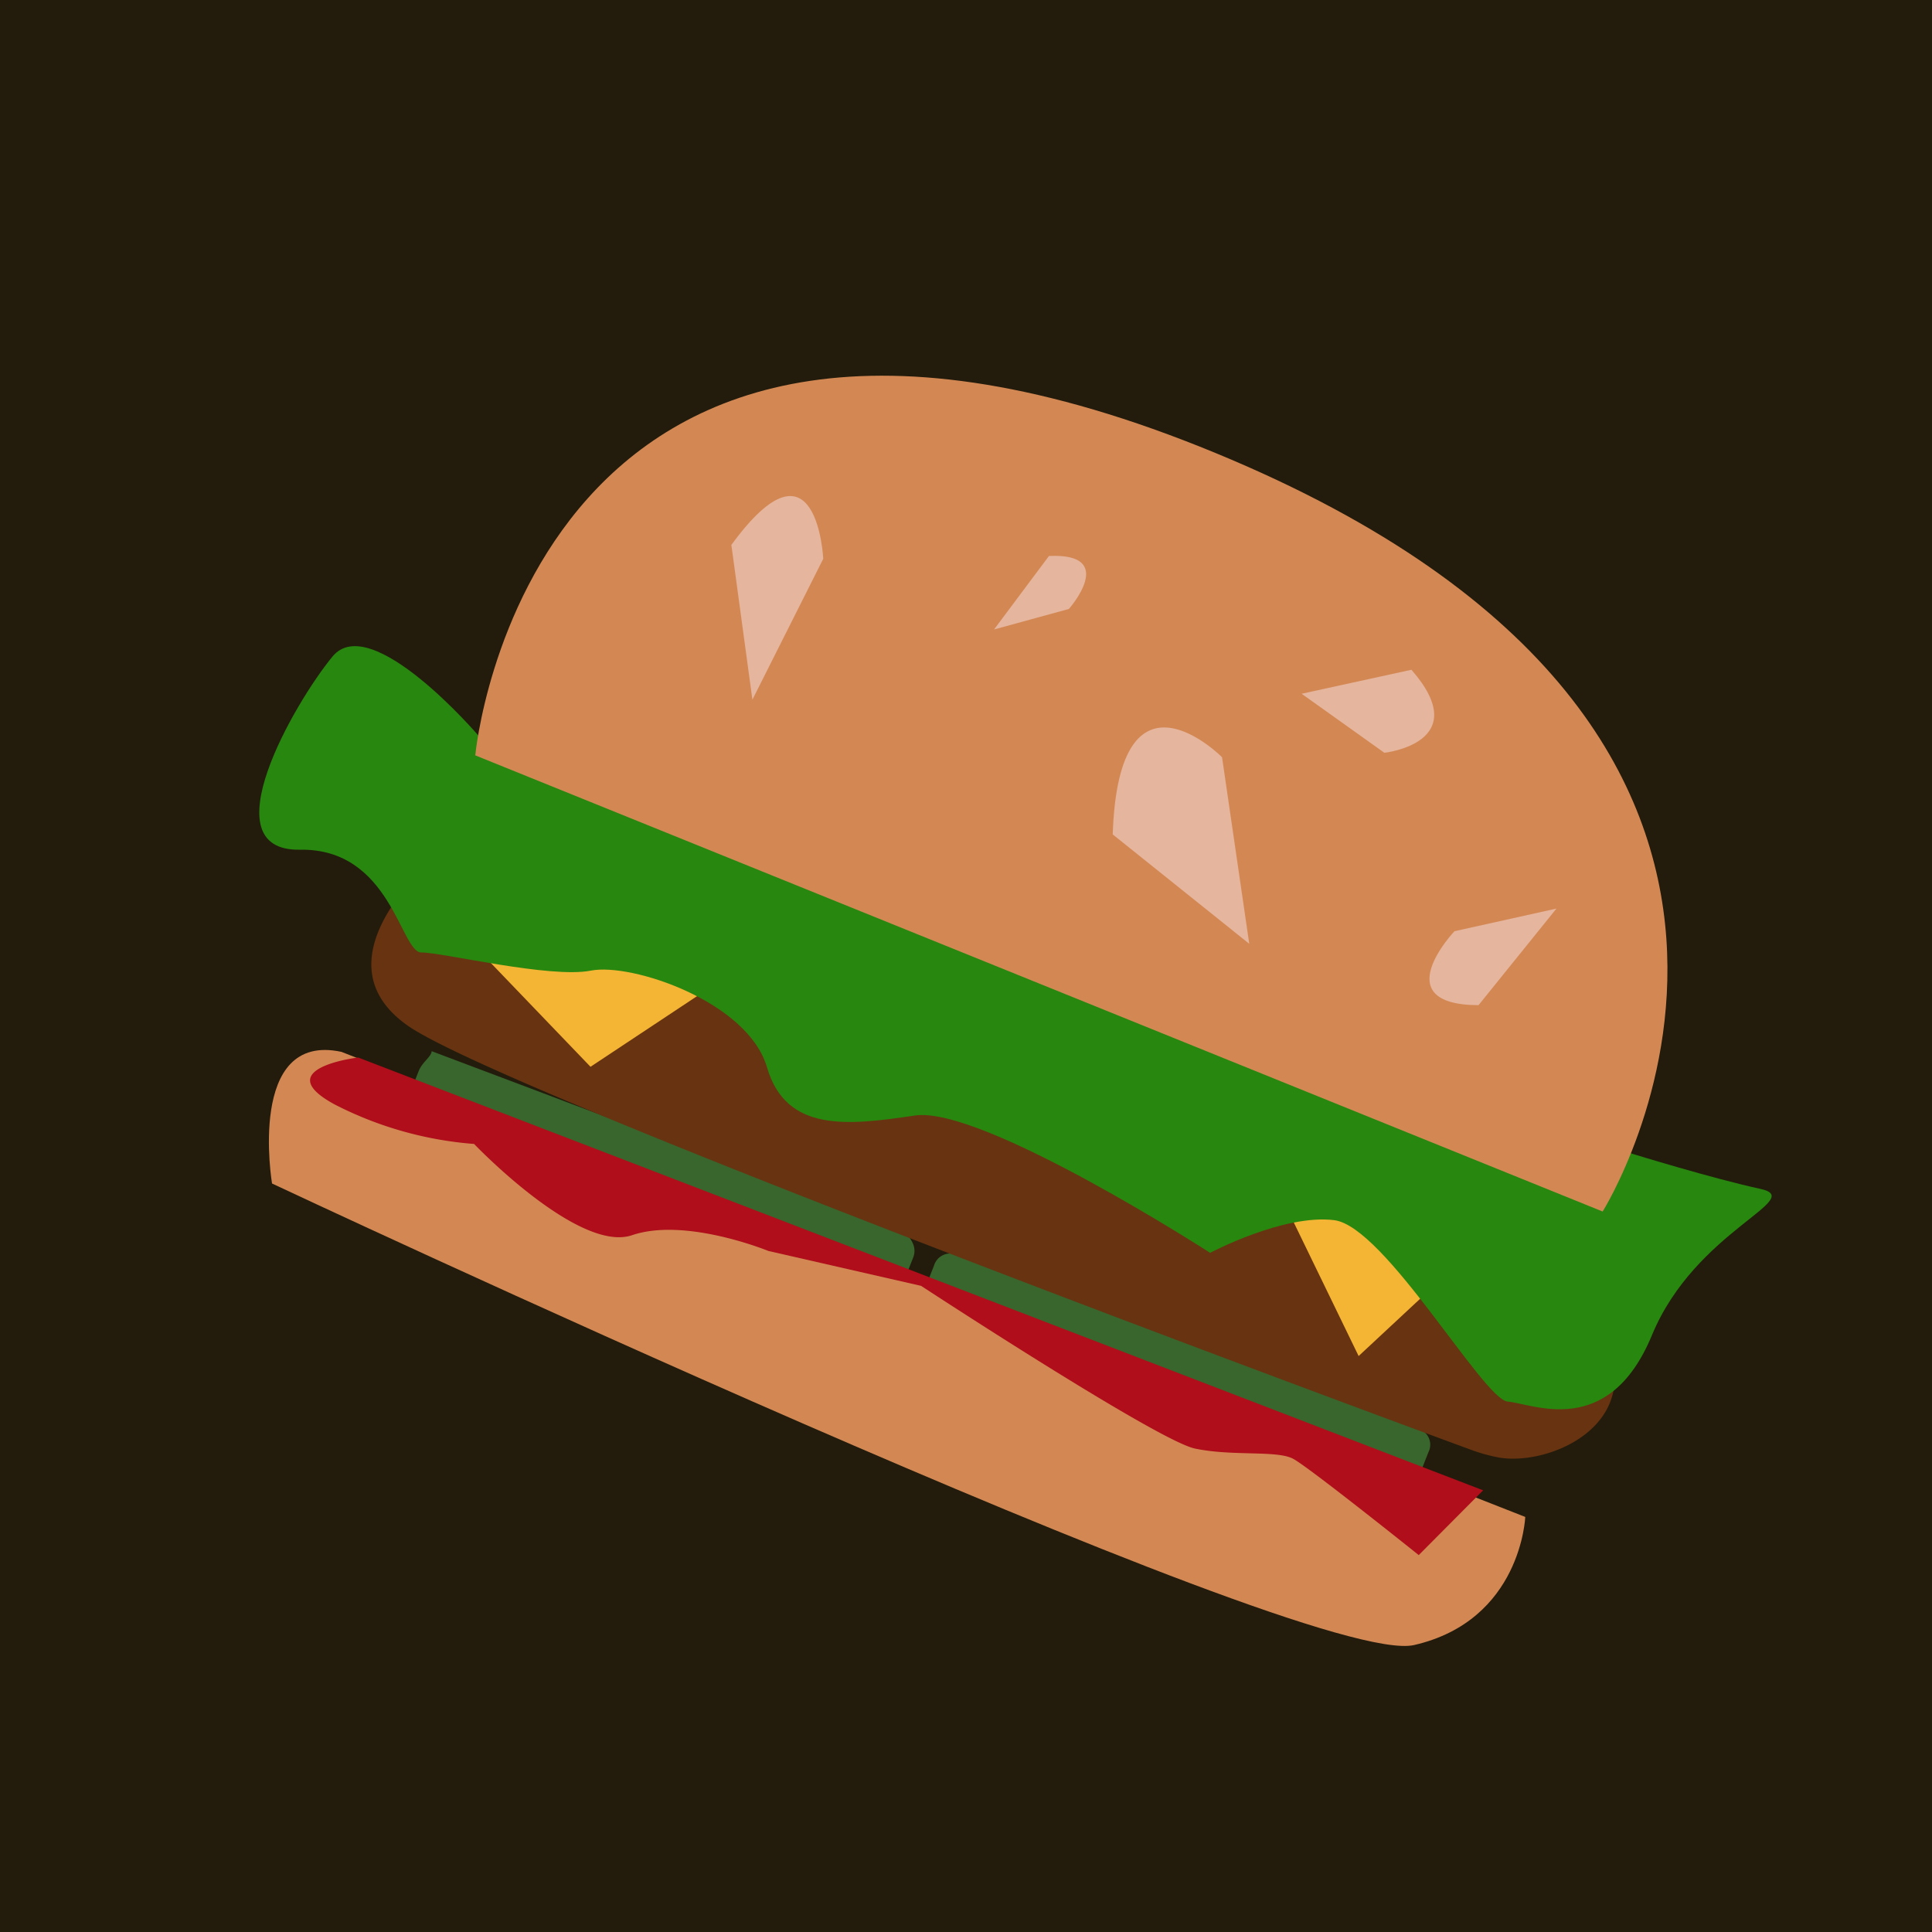 <svg id="Layer_1" data-name="Layer 1" xmlns="http://www.w3.org/2000/svg" viewBox="0 0 360 360"><defs><style>.cls-1{fill:#231c0c;}.cls-2{fill:#38662d;}.cls-3{fill:#683310;}.cls-4{fill:#f4b434;}.cls-5{fill:#27870f;}.cls-6{fill:#d38854;}.cls-7{fill:#af0e1a;}.cls-8{fill:#e5b59e;}</style></defs><rect class="cls-1" width="360" height="360"/><path class="cls-2" d="M164.45,241.31l-87-32.8a3.05,3.05,0,0,1-1.34-4.09l1.9-4.83c.67-1.71,2.38-2.68,2.42-3.72l87,32.8c2.79,2.11,3.39,4,2.72,5.67l-1.9,4.82A3.15,3.15,0,0,1,164.45,241.31Z"/><path class="cls-2" d="M260.48,277.53l-87-32.8c-1.41-.53-2-2.37-1.34-4.08l1.9-4.83a3.15,3.15,0,0,1,3.8-2.15l87,32.8a3.06,3.06,0,0,1,1.34,4.09l-1.9,4.83C263.61,277.1,261.9,278.07,260.48,277.53Z"/><path class="cls-3" d="M84.16,157s-27.45,20.83-8,34.24C94.48,203.78,254,262.75,274.05,270.13a32.76,32.76,0,0,0,4.88,1.39c11,2.24,34.89-8.92,13.09-32.27Z"/><polygon class="cls-4" points="91.44 179.42 110.03 198.78 139.84 179.02 91.44 179.42"/><polygon class="cls-4" points="276.56 230.89 253.16 252.68 235.85 217.02 276.56 230.89"/><path class="cls-5" d="M89.09,137s-20-23.33-27.13-14.67-23.08,36.3-6.08,36,18.76,19.18,22.63,19.15,24,4.88,31.59,3.38,29.24,5.78,32.81,18,15.08,10.85,27.58,9,55,25.59,55,25.59,13.69-7.27,23.13-6.09,27.8,33.48,32.33,33.81,18.77,7.19,26.87-12.39,29-25.35,20.16-27.26S304.19,215,304.19,215"/><path class="cls-6" d="M88.56,140.75l210.07,85s55.7-88.63-72.16-141.35S88.56,140.75,88.56,140.75Z"/><path class="cls-6" d="M63.63,196l220.58,86.66s-.75,19.28-20.71,23.87-212.81-86-212.81-86S45.93,192.19,63.63,196Z"/><path class="cls-7" d="M66.74,197.05s-16.8,2-4.4,8.74a68.31,68.31,0,0,0,26,7.37s19.46,20.39,29.44,17,25.4,2.94,25.4,2.94l28.45,6.5s44,28.82,51,30.31,15.3.28,18.34,1.92,23.39,17.94,23.39,17.94l12-12.07Z"/><path class="cls-8" d="M136.28,101.54l3.92,28.83,13.2-26.25S152.25,79.64,136.28,101.54Z"/><path class="cls-8" d="M195.46,103.6l-10.23,13.69,13.94-3.82S208.45,103,195.46,103.6Z"/><path class="cls-8" d="M275.5,187.3l14.52-18-19,4.22S258,187.23,275.5,187.3Z"/><path class="cls-8" d="M207.34,155.48l25.44,20.38-5.07-34.76S208.48,121.69,207.34,155.48Z"/><path class="cls-8" d="M263,124.8l-20.46,4.47,15.42,11S274.9,138.41,263,124.8Z"/></svg>
